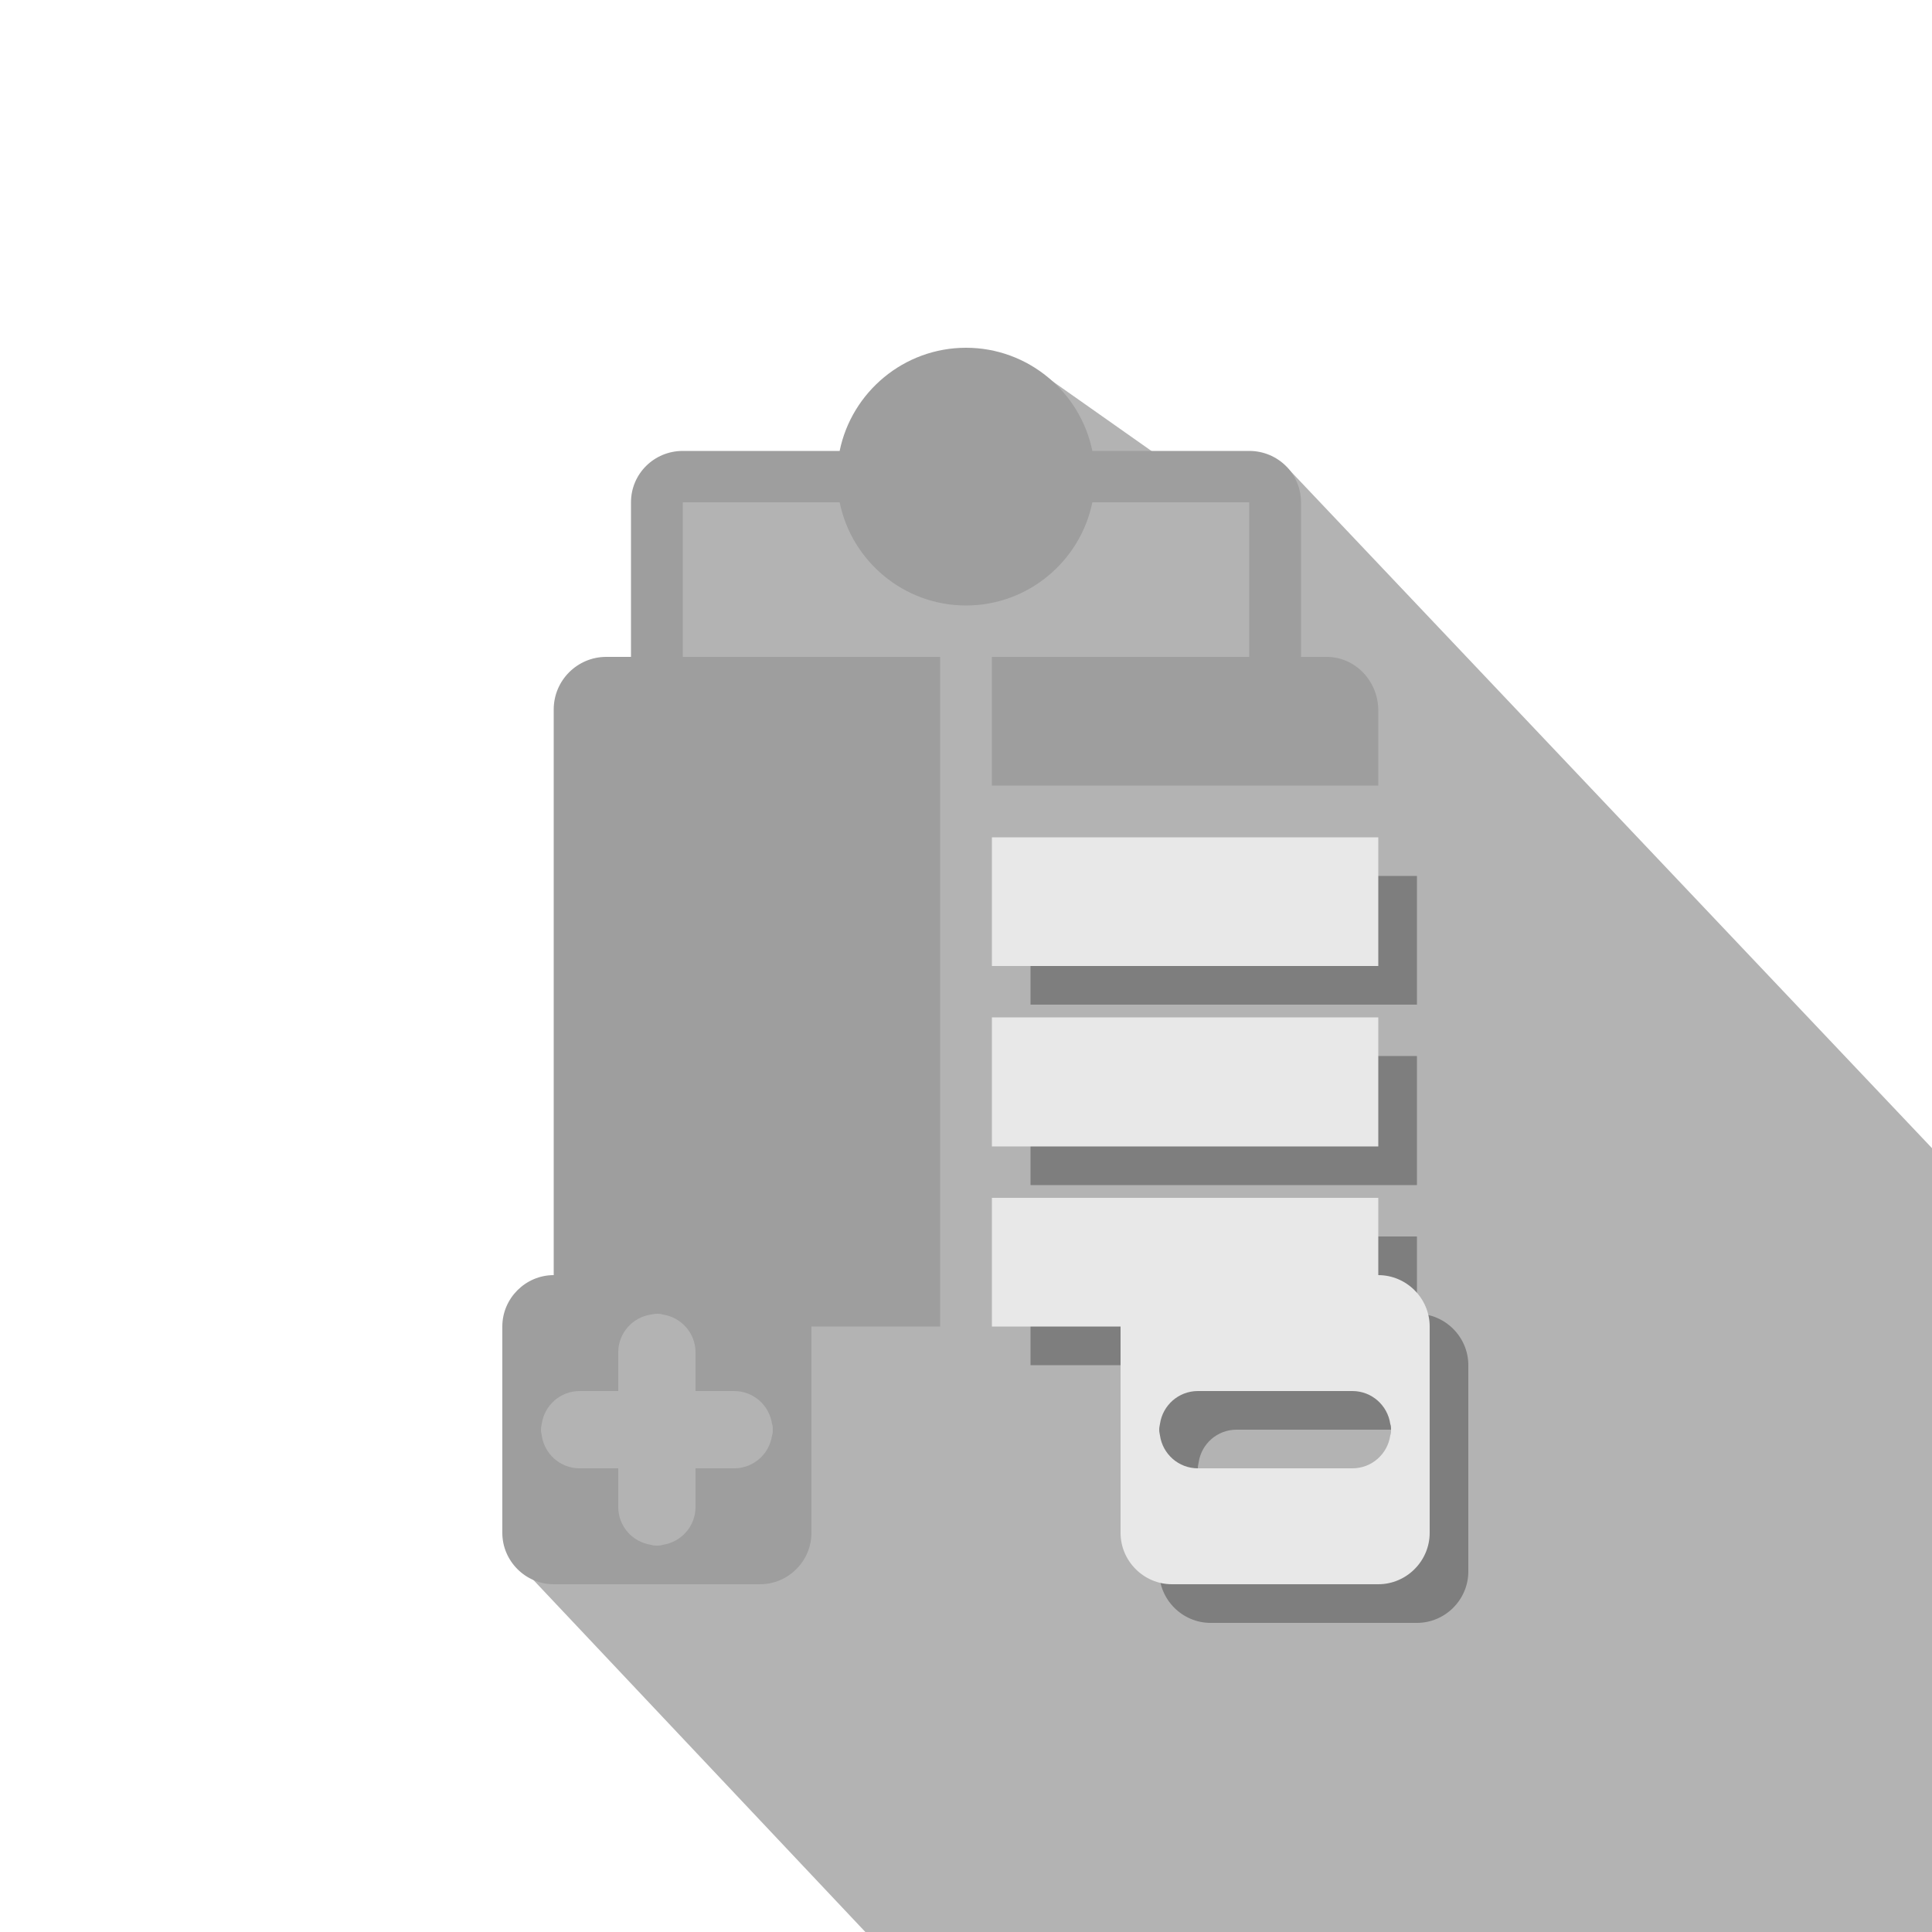 <?xml version="1.0" encoding="utf-8"?>
<!-- Generator: Adobe Illustrator 25.4.1, SVG Export Plug-In . SVG Version: 6.00 Build 0)  -->
<svg version="1.1" id="레이어_1" xmlns="http://www.w3.org/2000/svg" xmlns:xlink="http://www.w3.org/1999/xlink" x="0px"
	 y="0px" viewBox="0 0 50 50" style="enable-background:new 0 0 50 50;" xml:space="preserve">
<style type="text/css">
	.그림자_x0020_만들기{fill:none;}
	.모퉁이_x0020_둥글리기_x0020_2pt{fill:#FFFFFF;stroke:#231815;stroke-miterlimit:10;}
	.라이브_x0020_반사_x0020_X{fill:none;}
	.경사_x0020_부드럽게{fill:url(#SVGID_1_);}
	.황혼{fill:#FFFFFF;}
	.잎_GS{fill:#FFE100;}
	.퐁파두르_GS{fill-rule:evenodd;clip-rule:evenodd;fill:#4CACE2;}
	.st0{opacity:0.3;clip-path:url(#SVGID_00000114771099199218259960000007129888960072753549_);}
	.st1{opacity:0.3;}
	.st2{fill:#E8E8E8;}
	.st3{fill:#9E9E9E;}
</style>
<linearGradient id="SVGID_1_" gradientUnits="userSpaceOnUse" x1="0" y1="0" x2="0.707" y2="0.707">
	<stop  offset="0" style="stop-color:#E6E7EA"/>
	<stop  offset="0.175" style="stop-color:#E2E3E6"/>
	<stop  offset="0.354" style="stop-color:#D6D7DA"/>
	<stop  offset="0.535" style="stop-color:#C1C4C5"/>
	<stop  offset="0.717" style="stop-color:#A4A8A8"/>
	<stop  offset="0.899" style="stop-color:#808584"/>
	<stop  offset="1" style="stop-color:#686E6C"/>
</linearGradient>
<g>
	<g>
		<defs>
			<rect id="SVGID_00000039115842914734748550000001245776876865691057_" width="50" height="50"/>
		</defs>
		<clipPath id="SVGID_00000163051587710798934730000006466691066637609647_">
			<use xlink:href="#SVGID_00000039115842914734748550000001245776876865691057_"  style="overflow:visible;"/>
		</clipPath>
		<polygon style="opacity:0.3;clip-path:url(#SVGID_00000163051587710798934730000006466691066637609647_);" points="61.64,42 
			35.89,64.31 13.55,40.62 14,34.93 14.74,33.41 17.28,12.78 23.93,12.15 26.59,9.41 30.48,12.15 33.19,11.99 33.33,12.12 		"/>
	</g>
	<g class="st1">
		<path d="M36.67,34v-2h-10v3.33H30v5.34C30,41.4,30.6,42,31.33,42h5.34C37.4,42,38,41.4,38,40.67v-5.34C38,34.6,37.4,34,36.67,34z
			 M36.98,38.15C36.91,38.63,36.5,39,36,39h-4c-0.5,0-0.91-0.37-0.98-0.85C31.01,38.1,31,38.05,31,38s0.01-0.1,0.02-0.15
			C31.09,37.37,31.5,37,32,37h4c0.5,0,0.91,0.37,0.98,0.85C37,37.9,37,37.95,37,38S37,38.1,36.98,38.15z"/>
		<polygon points="36.67,30.48 36.67,27.33 26.67,27.33 26.67,30.48 26.67,30.67 36.67,30.67 		"/>
		<polygon points="36.67,22.85 36.67,22.67 26.67,22.67 26.67,22.85 26.67,26 36.67,26 		"/>
	</g>
	<g>
		<path class="st2" d="M35.67,33v-2h-10v3.33H29v5.34C29,40.4,29.6,41,30.33,41h5.34C36.4,41,37,40.4,37,39.67v-5.34
			C37,33.6,36.4,33,35.67,33z M35.98,37.15C35.91,37.63,35.5,38,35,38h-4c-0.5,0-0.91-0.37-0.98-0.85C30.01,37.1,30,37.05,30,37
			s0.01-0.1,0.02-0.15C30.09,36.37,30.5,36,31,36h4c0.5,0,0.91,0.37,0.98,0.85C36,36.9,36,36.95,36,37S36,37.1,35.98,37.15z"/>
		<polygon class="st2" points="35.67,29.48 35.67,26.33 25.67,26.33 25.67,29.48 25.67,29.67 35.67,29.67 		"/>
		<polygon class="st2" points="35.67,21.85 35.67,21.67 25.67,21.67 25.67,21.85 25.67,25 35.67,25 		"/>
	</g>
	<g>
		<path class="st3" d="M34.33,17h-0.66v-4c0-0.74-0.6-1.33-1.34-1.33h-4.06C27.96,10.15,26.61,9,25,9s-2.96,1.15-3.27,2.67h-4.06
			c-0.74,0-1.34,0.59-1.34,1.33v4h-0.64c-0.75,0-1.36,0.61-1.36,1.36V33C13.6,33,13,33.6,13,34.33v5.34C13,40.4,13.6,41,14.33,41
			h5.34C20.4,41,21,40.4,21,39.67v-5.34h3.33V17h-6.66v-4h4.06c0.31,1.52,1.66,2.67,3.27,2.67s2.96-1.15,3.27-2.67h4.06v4h-6.66
			v3.33h10v-1.94C35.67,17.62,35.07,17,34.33,17z M18,35v1h1c0.5,0,0.91,0.37,0.98,0.85C20,36.9,20,36.95,20,37s0,0.1-0.02,0.15
			C19.91,37.63,19.5,38,19,38h-1v1c0,0.5-0.37,0.91-0.85,0.98C17.1,40,17.05,40,17,40s-0.1,0-0.15-0.02C16.37,39.91,16,39.5,16,39
			v-1h-1c-0.5,0-0.91-0.37-0.98-0.85C14.01,37.1,14,37.05,14,37s0.01-0.1,0.02-0.15C14.09,36.37,14.5,36,15,36h1v-1
			c0-0.5,0.37-0.91,0.85-0.98C16.9,34.01,16.95,34,17,34s0.1,0,0.15,0.02C17.63,34.09,18,34.5,18,35z"/>
	</g>
  <rect
    width="50"
    height="50"
    x="0"
    y="0"
    style="fill:#ffffff;fill-opacity:0" />
</g>
</svg>
